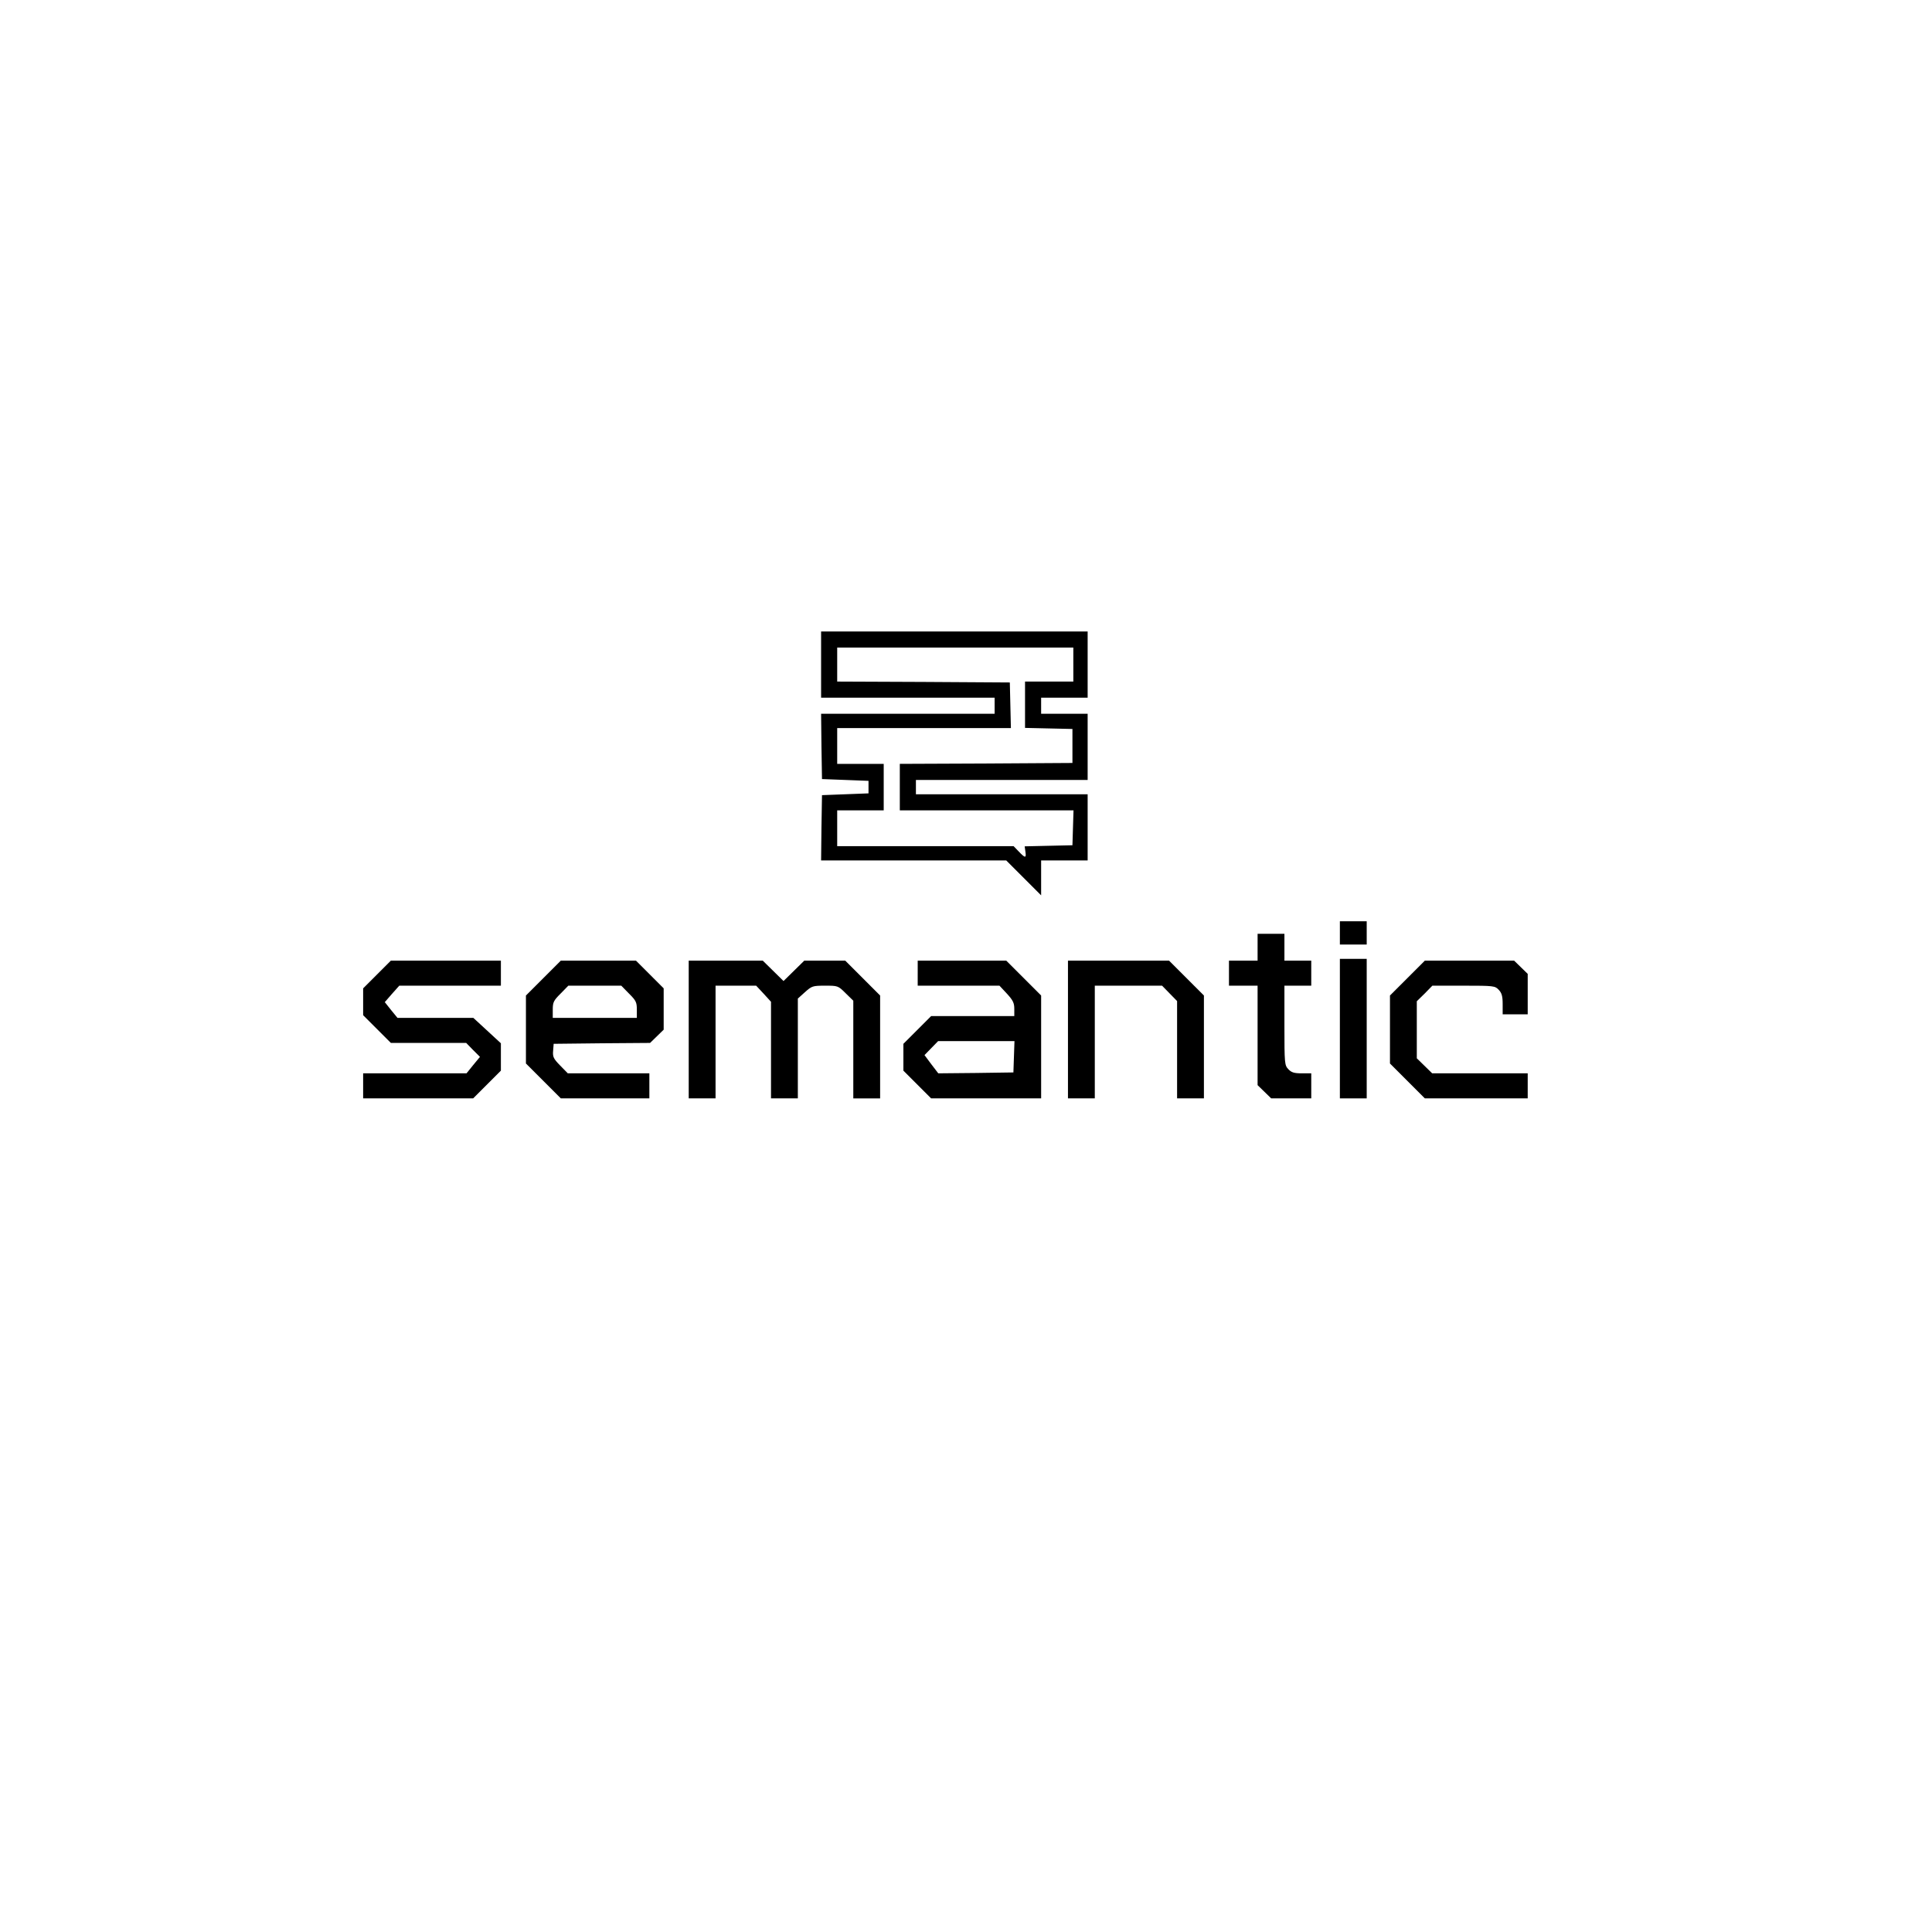<?xml version="1.0" standalone="no"?>
<!DOCTYPE svg PUBLIC "-//W3C//DTD SVG 20010904//EN"
 "http://www.w3.org/TR/2001/REC-SVG-20010904/DTD/svg10.dtd">
<svg version="1.0" xmlns="http://www.w3.org/2000/svg"
 width="1080pt" height="1080pt" viewBox="0 0 1080 1080"
 preserveAspectRatio="xMidYMid meet">

<g transform="translate(0,1080) scale(0.1,-0.1)"
fill="#000000" stroke="none">
<path d="M4590 7085 l0 -185 485 0 485 0 0 -45 0 -45 -485 0 -485 0 2 -182 3
-183 130 -5 130 -5 0 -35 0 -35 -130 -5 -130 -5 -3 -182 -2 -183 517 0 518 0
97 -97 98 -98 0 98 0 97 130 0 130 0 0 185 0 185 -480 0 -480 0 0 40 0 40 480
0 480 0 0 185 0 185 -130 0 -130 0 0 45 0 45 130 0 130 0 0 185 0 185 -745 0
-745 0 0 -185z m1410 0 l0 -95 -135 0 -135 0 0 -130 0 -129 133 -3 132 -3 0
-95 0 -95 -482 -3 -483 -2 0 -130 0 -130 485 0 486 0 -3 -97 -3 -98 -134 -3
-133 -3 4 -29 c6 -38 -1 -38 -37 0 l-29 30 -493 0 -493 0 0 100 0 100 130 0
130 0 0 130 0 130 -130 0 -130 0 0 100 0 100 485 0 486 0 -3 128 -3 127 -482
3 -483 2 0 95 0 95 660 0 660 0 0 -95z"/>
<path d="M7490 5585 l0 -65 75 0 75 0 0 65 0 65 -75 0 -75 0 0 -65z"/>
<path d="M7030 5505 l0 -75 -80 0 -80 0 0 -70 0 -70 80 0 80 0 0 -278 0 -278
38 -37 38 -37 112 0 112 0 0 70 0 70 -53 0 c-43 0 -58 5 -75 23 -21 22 -22 31
-22 245 l0 222 75 0 75 0 0 70 0 70 -75 0 -75 0 0 75 0 75 -75 0 -75 0 0 -75z"/>
<path d="M7490 5050 l0 -390 75 0 75 0 0 390 0 390 -75 0 -75 0 0 -390z"/>
<path d="M2107 5352 l-77 -77 0 -75 0 -75 78 -78 77 -77 211 0 210 0 38 -39
39 -39 -38 -46 -37 -46 -289 0 -289 0 0 -70 0 -70 308 0 307 0 78 78 77 77 0
77 0 76 -77 71 -77 71 -212 0 -212 0 -36 44 -35 44 40 46 41 46 284 0 284 0 0
70 0 70 -308 0 -307 0 -78 -78z"/>
<path d="M3037 5332 l-97 -97 0 -190 0 -190 98 -98 97 -97 248 0 247 0 0 70 0
70 -228 0 -228 0 -43 44 c-37 38 -42 48 -39 82 l3 39 270 3 269 2 38 37 38 37
0 116 0 115 -78 78 -77 77 -210 0 -210 0 -98 -98z m479 -86 c39 -39 44 -48 44
-90 l0 -46 -235 0 -235 0 0 46 c0 42 5 51 44 90 l43 44 148 0 148 0 43 -44z"/>
<path d="M3850 5045 l0 -385 75 0 75 0 0 315 0 315 114 0 113 0 42 -45 41 -45
0 -270 0 -270 75 0 75 0 0 279 0 279 40 36 c38 34 43 36 112 36 71 0 73 0 115
-42 l43 -42 0 -273 0 -273 75 0 75 0 0 288 0 287 -98 98 -97 97 -115 0 -114 0
-58 -57 -58 -57 -58 57 -58 57 -207 0 -207 0 0 -385z"/>
<path d="M5130 5360 l0 -70 229 0 228 0 42 -45 c34 -37 41 -52 41 -85 l0 -40
-233 0 -232 0 -78 -78 -77 -77 0 -75 0 -75 78 -78 77 -77 308 0 307 0 0 288 0
287 -98 98 -97 97 -248 0 -247 0 0 -70z m538 -467 l-3 -88 -210 -3 -210 -2
-39 51 -38 51 38 39 38 39 213 0 214 0 -3 -87z"/>
<path d="M5970 5045 l0 -385 75 0 75 0 0 315 0 315 188 0 188 0 42 -43 42 -43
0 -272 0 -272 75 0 75 0 0 288 0 287 -98 98 -97 97 -283 0 -282 0 0 -385z"/>
<path d="M7867 5332 l-97 -97 0 -190 0 -190 98 -98 97 -97 288 0 287 0 0 70 0
70 -267 0 -267 0 -43 42 -43 42 0 159 0 160 44 43 43 44 175 0 c169 0 175 -1
196 -23 17 -18 22 -36 22 -80 l0 -57 70 0 70 0 0 113 0 113 -38 37 -38 37
-250 0 -249 0 -98 -98z"/>
</g>
</svg>
